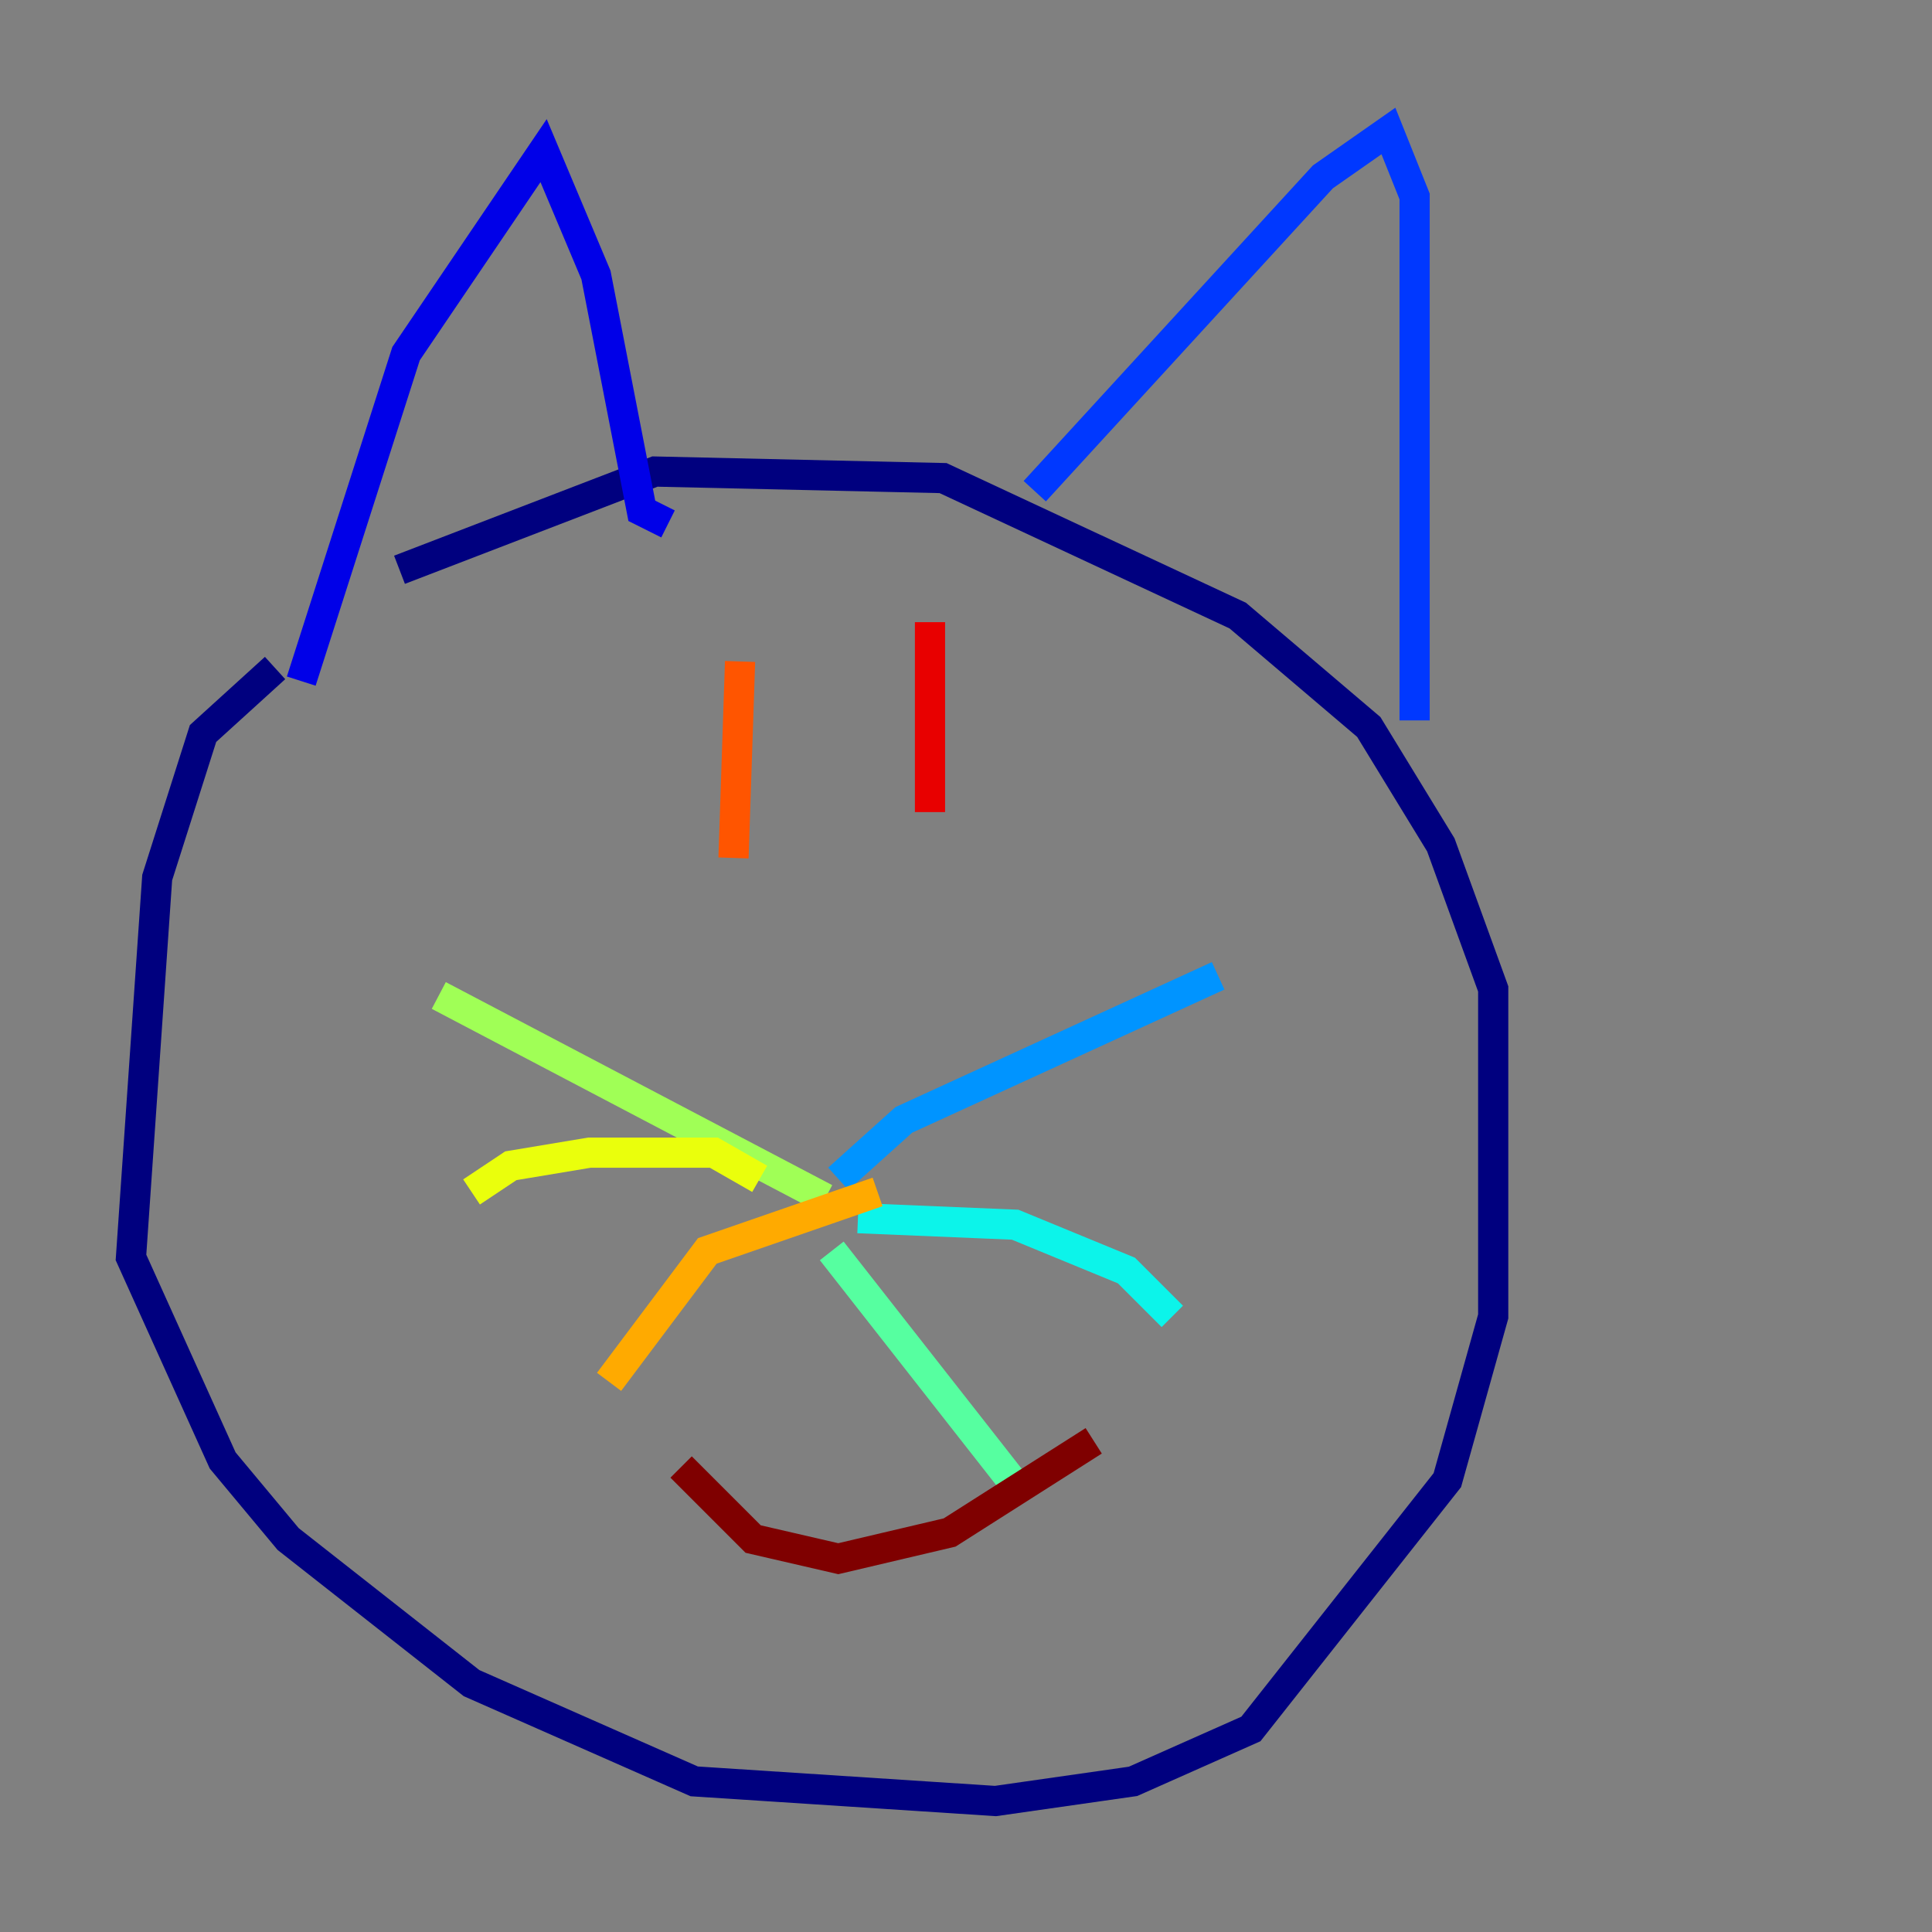 <?xml version="1.0" encoding="utf-8" ?>
<svg baseProfile="tiny" height="128" version="1.2" viewBox="0,0,128,128" width="128" xmlns="http://www.w3.org/2000/svg" xmlns:ev="http://www.w3.org/2001/xml-events" xmlns:xlink="http://www.w3.org/1999/xlink"><rect x="0" y="0" width="128" height="128" fill="#808080" stroke="none"/><defs /><polyline fill="none" points="18.224,44.258 13.451,48.597 10.414,58.142 8.678,83.308 14.752,96.759 19.091,101.966 31.241,111.512 45.993,118.02 65.953,119.322 75.064,118.02 82.875,114.549 95.891,98.061 98.929,87.214 98.929,65.519 95.458,55.973 90.685,48.163 82.007,40.786 62.481,31.675 43.39,31.241 26.468,37.749" stroke="#00007f" stroke-width="2" /><polyline fill="none" points="19.959,45.125 26.902,23.43 36.014,9.98 39.485,18.224 42.522,33.844 44.258,34.712" stroke="#0000e8" stroke-width="2" /><polyline fill="none" points="68.556,32.542 87.647,11.715 91.986,8.678 93.722,13.017 93.722,47.729" stroke="#0038ff" stroke-width="2" /><polyline fill="none" points="55.539,78.102 59.878,74.197 80.705,64.651" stroke="#0094ff" stroke-width="2" /><polyline fill="none" points="56.841,80.705 67.254,81.139 74.63,84.176 77.668,87.214" stroke="#0cf4ea" stroke-width="2" /><polyline fill="none" points="55.105,82.875 67.688,98.929" stroke="#56ffa0" stroke-width="2" /><polyline fill="none" points="54.671,79.403 29.071,65.953" stroke="#a0ff56" stroke-width="2" /><polyline fill="none" points="50.332,78.102 47.295,76.366 39.051,76.366 33.844,77.234 31.241,78.969" stroke="#eaff0c" stroke-width="2" /><polyline fill="none" points="58.142,78.969 46.861,82.875 40.352,91.552" stroke="#ffaa00" stroke-width="2" /><polyline fill="none" points="49.031,43.824 48.597,56.841" stroke="#ff5500" stroke-width="2" /><polyline fill="none" points="61.614,41.22 61.614,53.803" stroke="#e80000" stroke-width="2" /><polyline fill="none" points="45.125,97.193 49.898,101.966 55.539,103.268 62.915,101.532 72.461,95.458" stroke="#7f0000" stroke-width="2" /></svg>